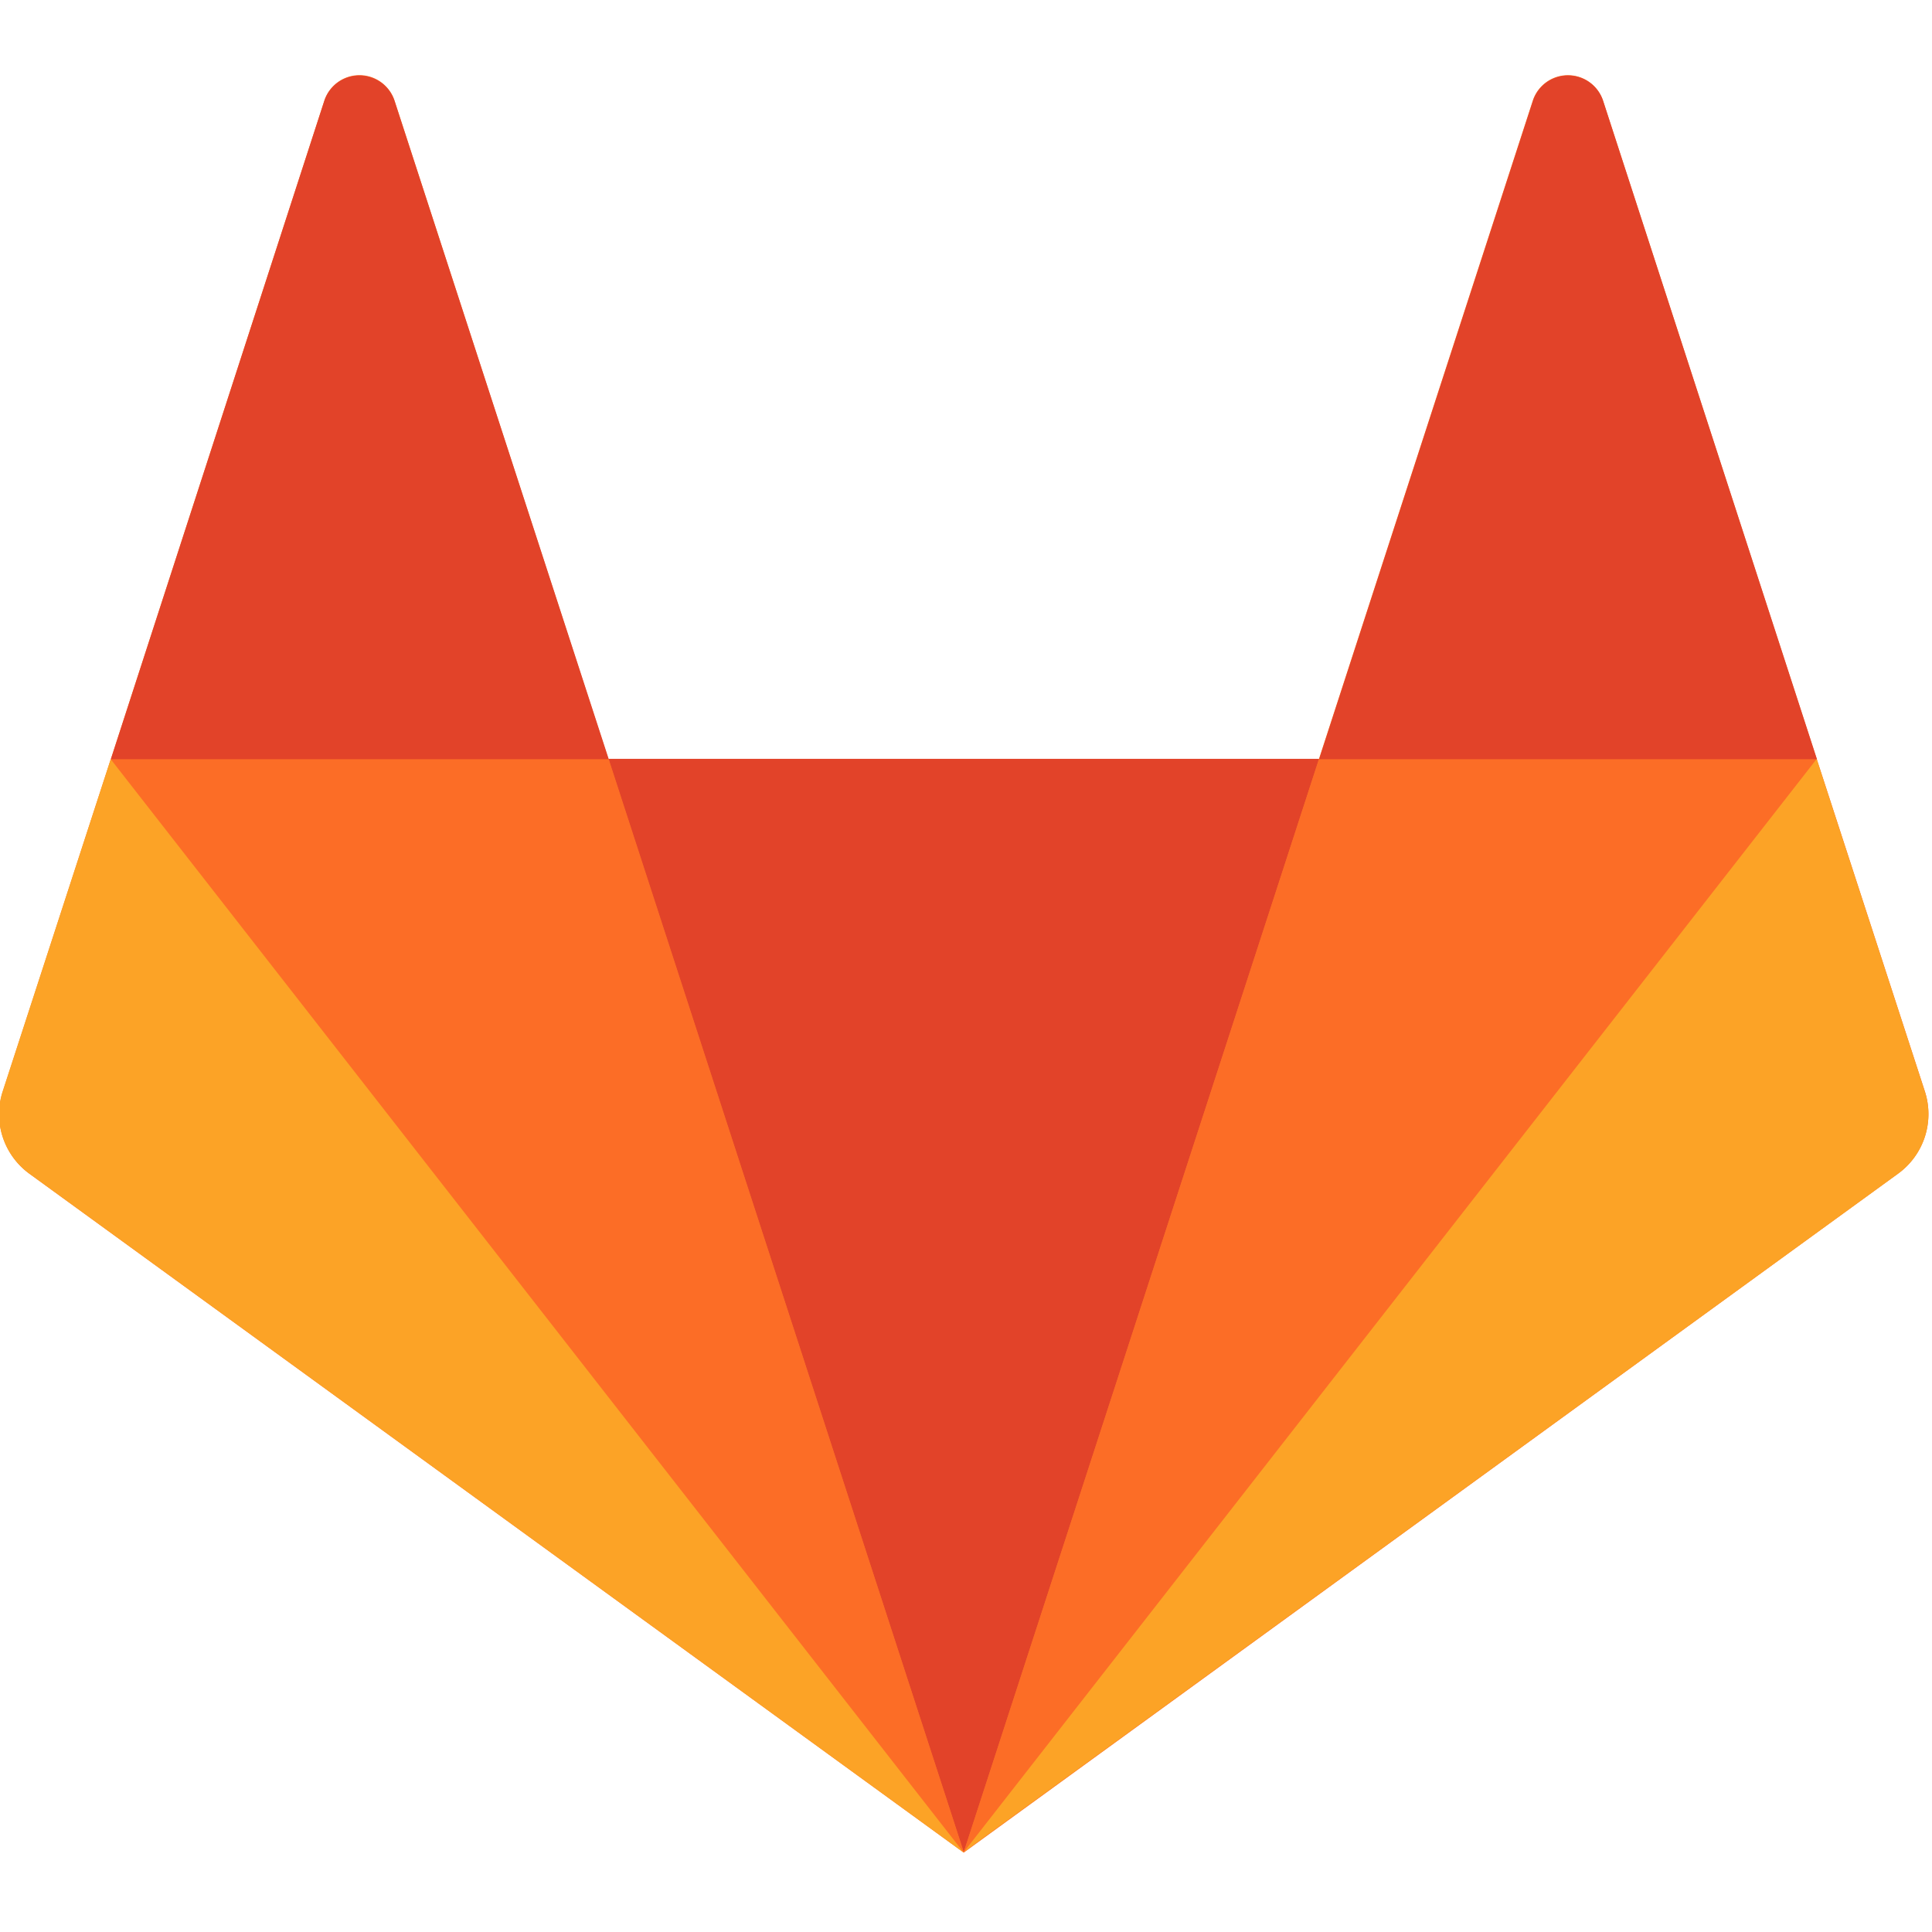 <?xml version="1.0" encoding="UTF-8" standalone="no"?>
<svg
   xmlns:dc="http://purl.org/dc/elements/1.1/"
   xmlns:cc="http://creativecommons.org/ns#"
   xmlns:rdf="http://www.w3.org/1999/02/22-rdf-syntax-ns#"
   xmlns:svg="http://www.w3.org/2000/svg"
   xmlns="http://www.w3.org/2000/svg"
   xmlns:sodipodi="http://sodipodi.sourceforge.net/DTD/sodipodi-0.dtd"
   xmlns:inkscape="http://www.inkscape.org/namespaces/inkscape"
   id="logo_art"
   data-name="logo art"
   viewBox="0 0 24 24"
   version="1.1"
   sodipodi:docname="text-x-gitlab.svg"
   width="24"
   height="24"
   inkscape:version="0.92.4 5da689c313, 2019-01-14">
  <sodipodi:namedview
     pagecolor="#232323"
     bordercolor="#666666"
     borderopacity="1"
     objecttolerance="10"
     gridtolerance="10"
     guidetolerance="10"
     inkscape:pageopacity="1"
     inkscape:pageshadow="2"
     inkscape:window-width="1920"
     inkscape:window-height="1016"
     id="namedview25"
     showgrid="false"
     inkscape:zoom="19.105797"
     inkscape:cx="5.9423068"
     inkscape:cy="10.007441"
     inkscape:window-x="0"
     inkscape:window-y="27"
     inkscape:window-maximized="1"
     inkscape:current-layer="g9368" />
  <defs
     id="defs4">
    <style
       id="style2">.cls-1{fill:#fc6d26;}.cls-2{fill:#e24329;}.cls-3{fill:#fca326;}</style>
  </defs>
  <title
     id="title6">gitlab-icon-rgb</title>
  <g
     id="g9368"
     transform="matrix(0.071,0,0,0.071,-8.831,-7.871)">
    <path
       style="fill:#fc6d26"
       inkscape:connector-curvature="0"
       id="path46"
       class="cls-1"
       d="M 461.17,301.83 442.26,243.71 404.84,128.43 a 6.47,6.47 0 0 0 -12.27,0 L 355.15,243.64 H 230.82 L 193.4,128.43 a 6.46,6.46 0 0 0 -12.26,0 l -37.36,115.21 -18.91,58.19 a 12.88,12.88 0 0 0 4.66,14.39 L 293,435 456.44,316.22 a 12.9,12.9 0 0 0 4.73,-14.39" />
    <path
       style="fill:#e24329"
       inkscape:connector-curvature="0"
       id="path50"
       class="cls-2"
       d="m 293,434.91 v 0 L 355.16,243.63 H 230.87 Z" />
    <path
       style="fill:#fc6d26"
       inkscape:connector-curvature="0"
       id="path58"
       class="cls-1"
       d="M 293,434.91 230.82,243.63 h -87 z" />
    <path
       style="fill:#fca326"
       inkscape:connector-curvature="0"
       id="path66"
       class="cls-3"
       d="m 143.75,243.69 v 0 l -18.91,58.12 a 12.88,12.88 0 0 0 4.66,14.39 L 293,435 Z" />
    <path
       style="fill:#e24329"
       inkscape:connector-curvature="0"
       id="path74"
       class="cls-2"
       d="m 143.78,243.69 h 87.11 L 193.4,128.49 a 6.47,6.47 0 0 0 -12.27,0 z" />
    <path
       style="fill:#fc6d26"
       inkscape:connector-curvature="0"
       id="path78"
       class="cls-1"
       d="M 293,434.91 355.16,243.63 H 442.3 Z" />
    <path
       style="fill:#fca326"
       inkscape:connector-curvature="0"
       id="path82"
       class="cls-3"
       d="m 442.24,243.69 v 0 l 18.91,58.12 a 12.85,12.85 0 0 1 -4.66,14.39 L 293,434.91 442.2,243.69 Z" />
    <path
       style="fill:#e24329"
       inkscape:connector-curvature="0"
       id="path86"
       class="cls-2"
       d="m 442.28,243.69 h -87.1 l 37.42,-115.2 a 6.46,6.46 0 0 1 12.26,0 z" />
  </g>
</svg>
